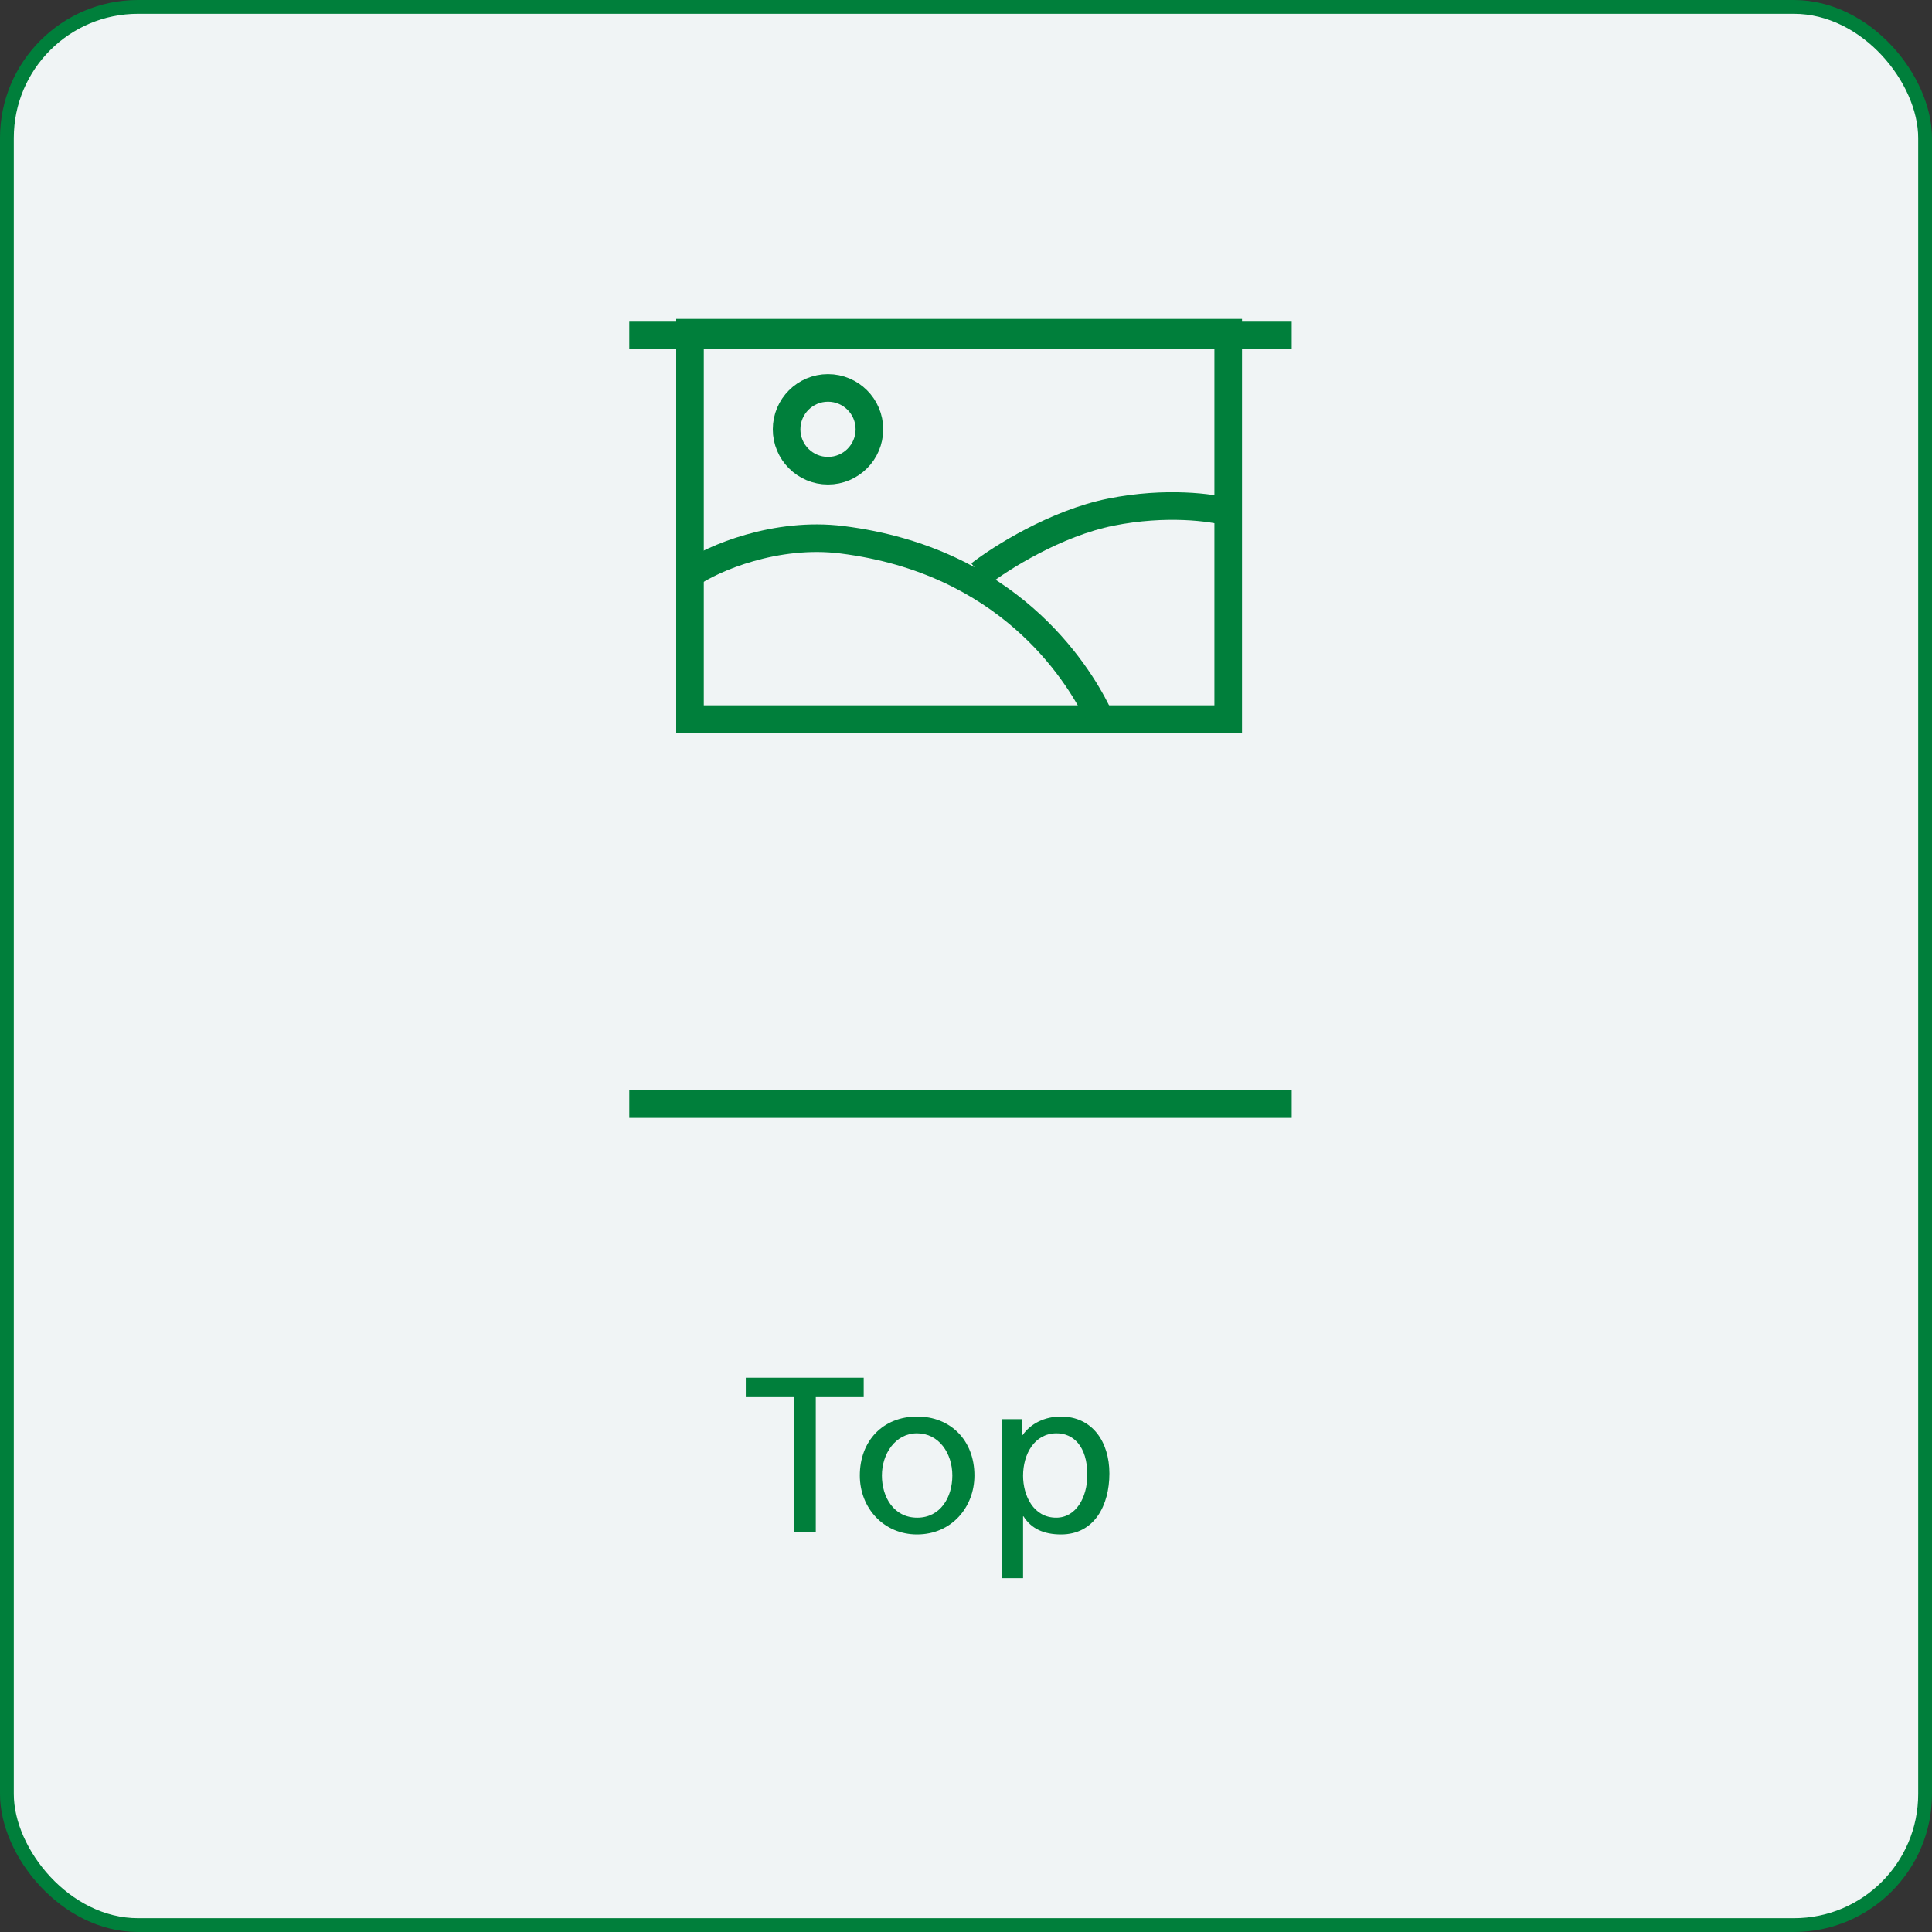 <?xml version="1.0" encoding="UTF-8"?>
<svg width="140" height="140" viewBox="0 0 140 140" fill="none" xmlns="http://www.w3.org/2000/svg">
  <rect x="0" y="0" width="140" height="140" fill="#333333" stroke="none"/>
  <rect x="0.5" y="0.5" width="139" height="139" rx="9.5" fill="#F0F4F5" stroke="#007F3B"/>
  <path d="M59.115 111V101.24H62.587V99.832H54.043V101.24H57.515V111H59.115zM66.45 111.192C68.962 111.192 70.61 109.208 70.61 106.92C70.61 104.344 68.85 102.648 66.466 102.648C63.97 102.648 62.306 104.424 62.306 106.92C62.306 109.288 64.05 111.192 66.45 111.192zM66.466 109.976C64.77 109.976 63.906 108.488 63.906 106.92C63.906 105.352 64.882 103.864 66.45 103.864C68.034 103.864 69.01 105.304 69.01 106.92C69.01 108.504 68.146 109.976 66.466 109.976zM74.136 114.36V109.88H74.168C74.728 110.776 75.64 111.192 76.888 111.192C79.304 111.192 80.392 109.08 80.392 106.776C80.392 104.488 79.16 102.648 76.872 102.648C75.704 102.648 74.68 103.16 74.104 103.992H74.072V102.84H72.632V114.36H74.136zM76.536 109.976C74.888 109.976 74.136 108.376 74.136 106.936C74.136 105.384 74.952 103.88 76.536 103.864C77.752 103.848 78.792 104.776 78.792 106.872C78.792 108.504 77.976 109.976 76.536 109.976z" fill="#007F3B"/>
  <path d="M93.6 79.01H45.6V81.01H93.6V79.01z" fill="#007F3B"/>
  <path d="M93.6 23.31H45.6V25.31H93.6V23.31z" fill="#007F3B"/>
  <rect x="50" y="24.11" width="39" height="28" stroke="#007F3B" stroke-width="2"/>
  <circle cx="60" cy="31.11" r="3" stroke="#007F3B" stroke-width="2"/>
  <path d="M50 41.61C51.667 40.443 56.237 38.515 61 39.11C73 40.61 78 48.61 79.5 51.61" stroke="#007F3B" stroke-width="2"/>
  <path d="M71 41.61C72.5 40.444 76.5 37.91 80.5 37.11C84.5 36.31 87.833 36.777 89 37.11" stroke="#007F3B" stroke-width="2"/>
</svg>